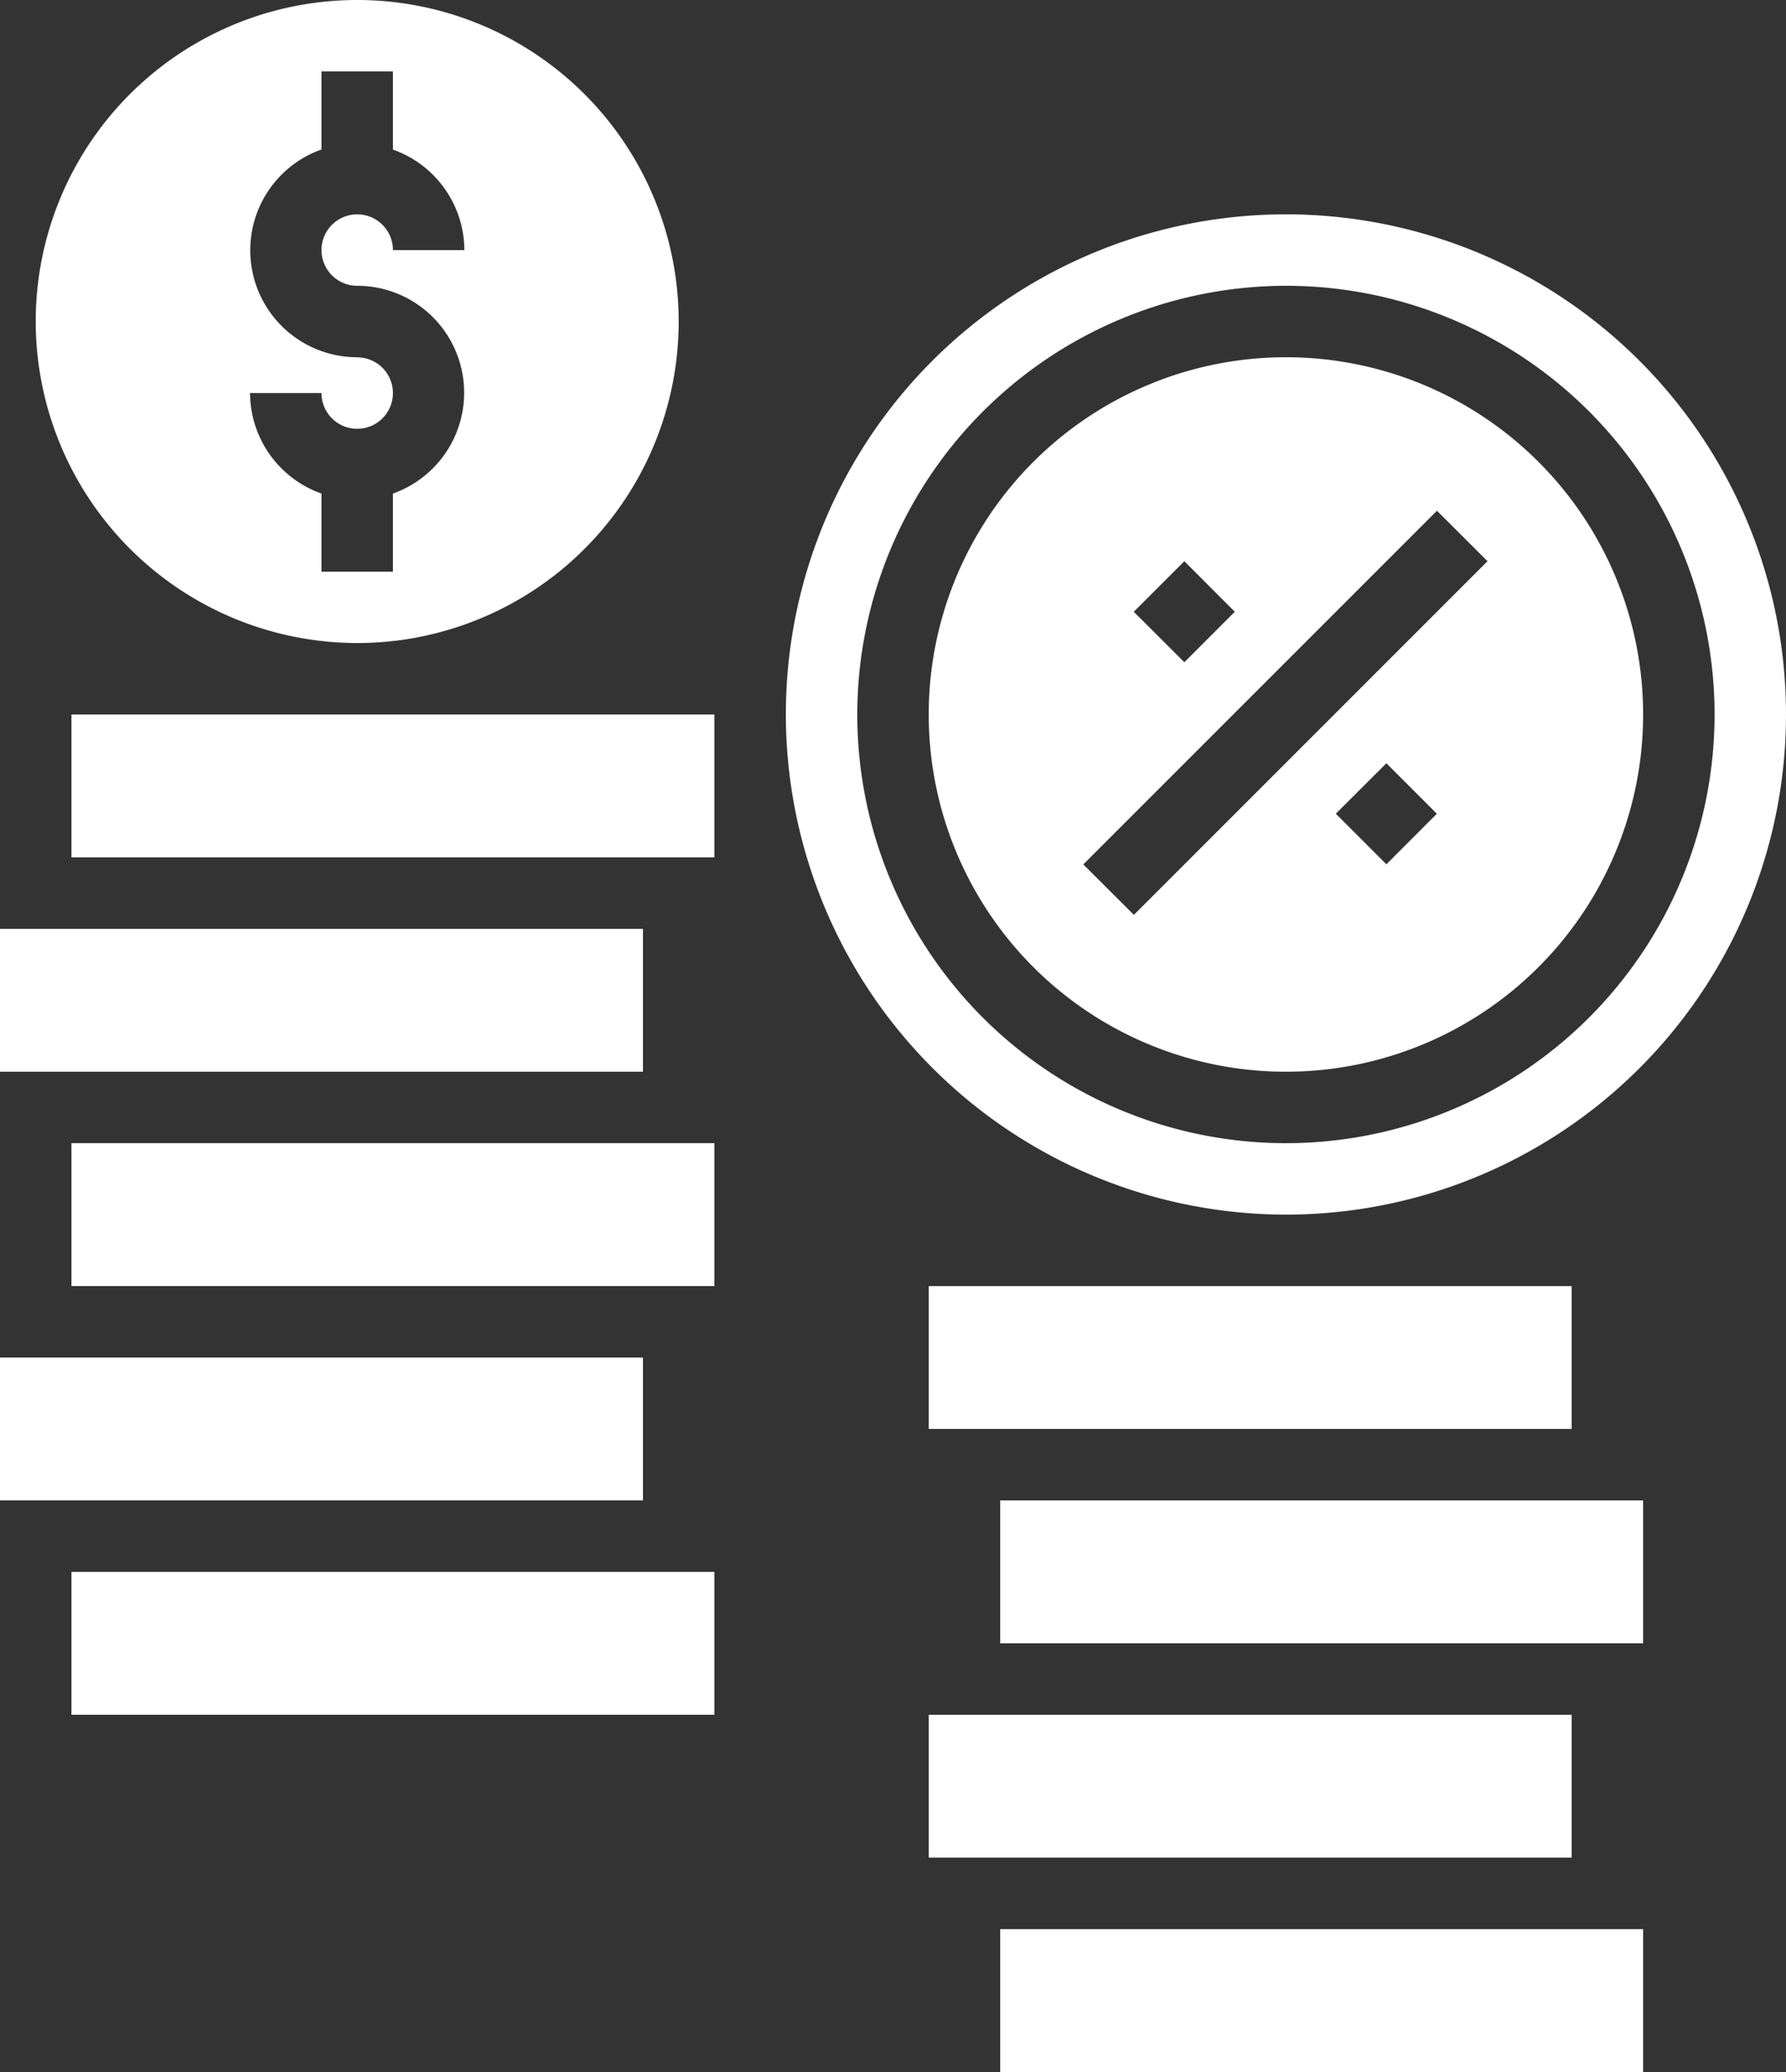 <svg xmlns="http://www.w3.org/2000/svg" width="16" height="18.56" viewBox="0 0 16 18.56"><rect x="0" y="0" width="16" height="18.56" fill="#333333" stroke="none"/><g transform="translate(-32 0)"><path d="M48,352h5.76v1.28H48Z" transform="translate(-15.36 -337.92)" fill="#fff"/><path d="M243.2,86.4a3.2,3.2,0,1,0-3.2-3.2A3.2,3.2,0,0,0,243.2,86.4Zm.9-1.858-.453-.453.453-.452.452.452Zm-1.81-2.715.452.453-.452.452-.453-.452Zm2.263-.452.453.452-3.168,3.168-.453-.452Z" transform="translate(-199.68 -76.8)" fill="#fff"/><path d="M48,256h5.76v1.28H48Z" transform="translate(-15.36 -245.76)" fill="#fff"/><path d="M48,160h5.76v1.28H48Z" transform="translate(-15.36 -153.6)" fill="#fff"/><path d="M42.88,5.76A2.88,2.88,0,1,0,40,2.88,2.883,2.883,0,0,0,42.88,5.76Zm0-2.56a.958.958,0,0,1-.32-1.861V.64h.64v.7a.959.959,0,0,1,.64.9H43.2a.32.32,0,1,0-.32.32.958.958,0,0,1,.32,1.861v.7h-.64v-.7a.959.959,0,0,1-.64-.9h.64a.32.32,0,1,0,.32-.32Z" transform="translate(-7.68)" fill="#fff"/><path d="M32,208h5.76v1.28H32Z" transform="translate(0 -199.68)" fill="#fff"/><path d="M32,304h5.76v1.28H32Z" transform="translate(0 -291.84)" fill="#fff"/><path d="M256,432h5.76v1.28H256Z" transform="translate(-215.04 -414.72)" fill="#fff"/><path d="M240,288h5.76v1.28H240Z" transform="translate(-199.68 -276.48)" fill="#fff"/><path d="M240,384h5.76v1.28H240Z" transform="translate(-199.68 -368.64)" fill="#fff"/><path d="M256,336h5.76v1.28H256Z" transform="translate(-215.04 -322.56)" fill="#fff"/><path d="M212.48,56.96A4.48,4.48,0,1,0,208,52.48,4.485,4.485,0,0,0,212.48,56.96Zm0-8.32a3.84,3.84,0,1,1-3.84,3.84A3.844,3.844,0,0,1,212.48,48.64Z" transform="translate(-168.96 -46.08)" fill="#fff"/></g></svg>